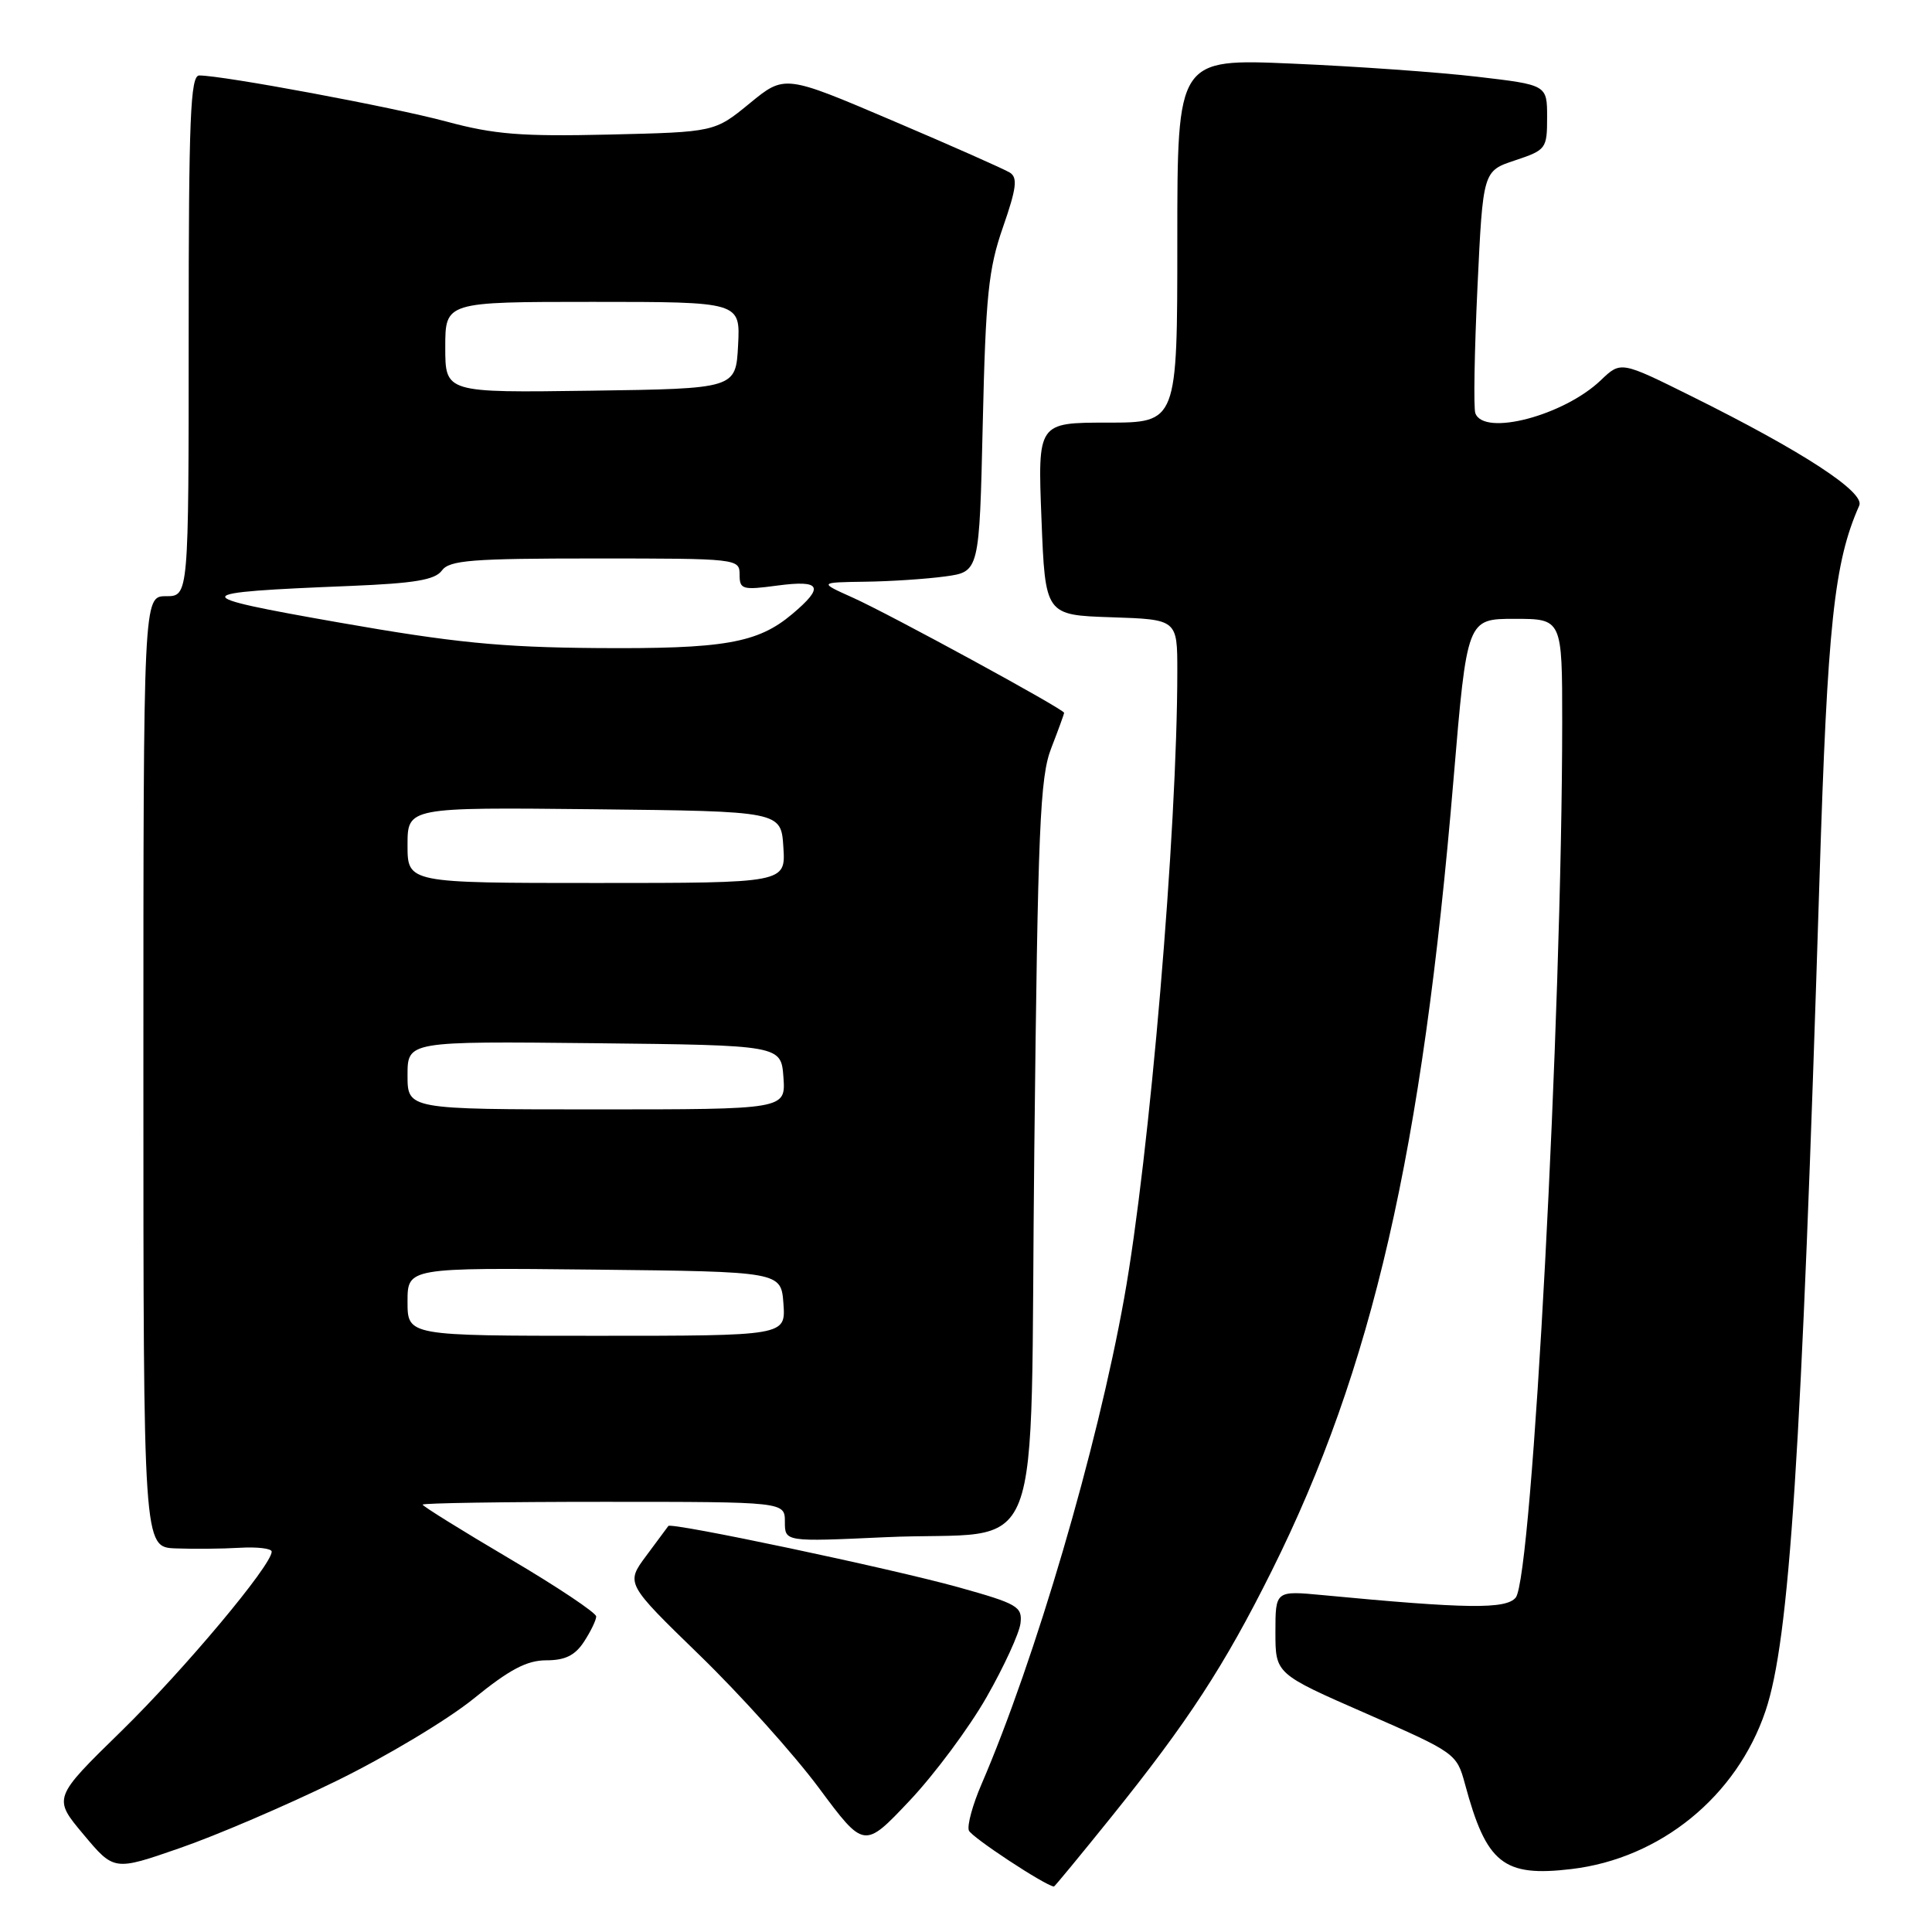 <?xml version="1.0" encoding="UTF-8" standalone="no"?>
<!DOCTYPE svg PUBLIC "-//W3C//DTD SVG 1.1//EN" "http://www.w3.org/Graphics/SVG/1.1/DTD/svg11.dtd" >
<svg xmlns="http://www.w3.org/2000/svg" xmlns:xlink="http://www.w3.org/1999/xlink" version="1.1" viewBox="0 0 256 256">
 <g >
 <path fill="currentColor"
d=" M 147.26 240.75 C 157.40 228.15 162.24 220.73 168.50 208.17 C 181.86 181.37 188.46 152.66 192.60 103.25 C 194.39 82.00 194.39 82.00 200.69 82.00 C 207.00 82.00 207.00 82.00 207.00 95.75 C 206.98 134.62 203.03 209.05 200.84 211.69 C 199.55 213.25 194.35 213.18 175.25 211.36 C 169.00 210.77 169.00 210.77 169.00 216.28 C 169.00 221.79 169.00 221.79 181.00 227.04 C 192.87 232.24 193.02 232.35 194.12 236.40 C 196.96 246.94 199.20 248.73 208.22 247.66 C 220.01 246.26 230.12 238.03 233.94 226.71 C 237.12 217.29 238.69 193.08 241.09 116.56 C 242.15 82.69 243.03 74.49 246.36 66.99 C 247.15 65.22 238.86 59.81 224.13 52.50 C 214.77 47.85 214.77 47.85 212.13 50.37 C 207.23 55.07 196.61 57.86 195.49 54.75 C 195.24 54.06 195.37 46.56 195.77 38.08 C 196.50 22.66 196.50 22.66 200.75 21.25 C 204.87 19.88 205.00 19.70 205.00 15.54 C 205.00 11.25 205.00 11.25 195.75 10.17 C 190.66 9.57 179.64 8.79 171.25 8.43 C 156.00 7.77 156.00 7.77 156.00 31.89 C 156.00 56.00 156.00 56.00 146.75 56.00 C 137.50 56.00 137.50 56.00 138.00 68.75 C 138.50 81.50 138.50 81.50 147.25 81.79 C 156.00 82.08 156.00 82.08 156.00 88.93 C 156.00 110.00 152.34 153.21 148.95 172.05 C 145.37 192.00 137.18 219.88 130.05 236.43 C 128.88 239.13 128.13 241.89 128.38 242.55 C 128.71 243.42 138.39 249.80 139.65 249.98 C 139.74 249.99 143.16 245.84 147.26 240.75 Z  M 44.50 236.02 C 51.10 232.80 59.31 227.88 62.76 225.08 C 67.52 221.21 69.81 220.00 72.39 220.00 C 74.88 220.00 76.20 219.35 77.38 217.54 C 78.27 216.18 79.00 214.67 79.00 214.19 C 79.00 213.71 73.83 210.25 67.50 206.52 C 61.18 202.79 56.00 199.57 56.00 199.37 C 56.00 199.17 66.80 199.00 80.00 199.00 C 104.00 199.00 104.00 199.00 104.00 201.65 C 104.00 204.30 104.00 204.30 117.25 203.69 C 138.94 202.69 136.41 209.23 137.05 152.43 C 137.52 109.56 137.80 102.96 139.30 99.12 C 140.23 96.72 141.00 94.61 141.00 94.45 C 141.00 93.98 117.96 81.42 113.00 79.19 C 108.50 77.17 108.50 77.17 114.61 77.08 C 117.97 77.04 122.76 76.72 125.25 76.38 C 129.77 75.76 129.77 75.76 130.22 56.13 C 130.61 39.16 130.97 35.63 132.90 30.10 C 134.69 24.96 134.87 23.53 133.81 22.87 C 133.09 22.42 126.08 19.31 118.23 15.97 C 103.97 9.89 103.97 9.89 99.33 13.70 C 94.69 17.50 94.69 17.50 80.73 17.83 C 69.07 18.10 65.50 17.82 59.13 16.10 C 52.03 14.19 29.56 10.00 26.40 10.00 C 25.23 10.00 25.00 15.59 25.00 44.50 C 25.00 79.00 25.00 79.00 22.00 79.00 C 19.00 79.00 19.00 79.00 19.00 142.00 C 19.00 205.00 19.00 205.00 23.25 205.17 C 25.59 205.26 29.41 205.23 31.75 205.09 C 34.09 204.95 36.00 205.18 36.00 205.60 C 36.00 207.40 24.44 221.20 16.09 229.37 C 7.01 238.24 7.01 238.24 11.06 243.07 C 15.11 247.91 15.11 247.91 23.80 244.89 C 28.59 243.24 37.90 239.25 44.50 236.02 Z  M 130.72 224.89 C 133.04 220.83 135.06 216.42 135.22 215.10 C 135.48 212.88 134.84 212.51 127.00 210.32 C 118.10 207.84 88.93 201.68 88.56 202.20 C 88.44 202.36 87.12 204.14 85.63 206.15 C 82.91 209.81 82.91 209.81 92.70 219.32 C 98.09 224.55 105.20 232.46 108.50 236.90 C 114.50 244.98 114.50 244.98 120.50 238.63 C 123.80 235.14 128.40 228.96 130.72 224.89 Z  M 54.00 172.48 C 54.00 167.97 54.00 167.97 78.75 168.23 C 103.50 168.50 103.50 168.50 103.81 172.75 C 104.11 177.00 104.11 177.00 79.06 177.00 C 54.00 177.00 54.00 177.00 54.00 172.48 Z  M 54.00 142.48 C 54.00 137.97 54.00 137.97 78.75 138.23 C 103.50 138.50 103.50 138.50 103.81 142.75 C 104.11 147.00 104.11 147.00 79.06 147.00 C 54.00 147.00 54.00 147.00 54.00 142.48 Z  M 54.00 111.98 C 54.00 106.97 54.00 106.97 78.75 107.23 C 103.50 107.50 103.50 107.50 103.80 112.25 C 104.11 117.00 104.11 117.00 79.05 117.00 C 54.00 117.00 54.00 117.00 54.00 111.98 Z  M 45.00 82.50 C 24.50 78.90 24.61 78.52 46.44 77.64 C 54.95 77.29 57.64 76.84 58.55 75.60 C 59.55 74.23 62.48 74.00 78.86 74.00 C 97.72 74.00 98.00 74.03 98.00 76.13 C 98.00 78.11 98.36 78.21 103.00 77.59 C 108.81 76.82 109.28 77.74 104.97 81.37 C 100.38 85.23 95.94 86.00 79.00 85.87 C 66.36 85.77 60.09 85.15 45.00 82.50 Z  M 59.00 46.02 C 59.00 40.00 59.00 40.00 78.55 40.00 C 98.10 40.00 98.10 40.00 97.80 45.75 C 97.50 51.50 97.50 51.50 78.25 51.77 C 59.00 52.04 59.00 52.04 59.00 46.02 Z "/>
</g>
</svg>
